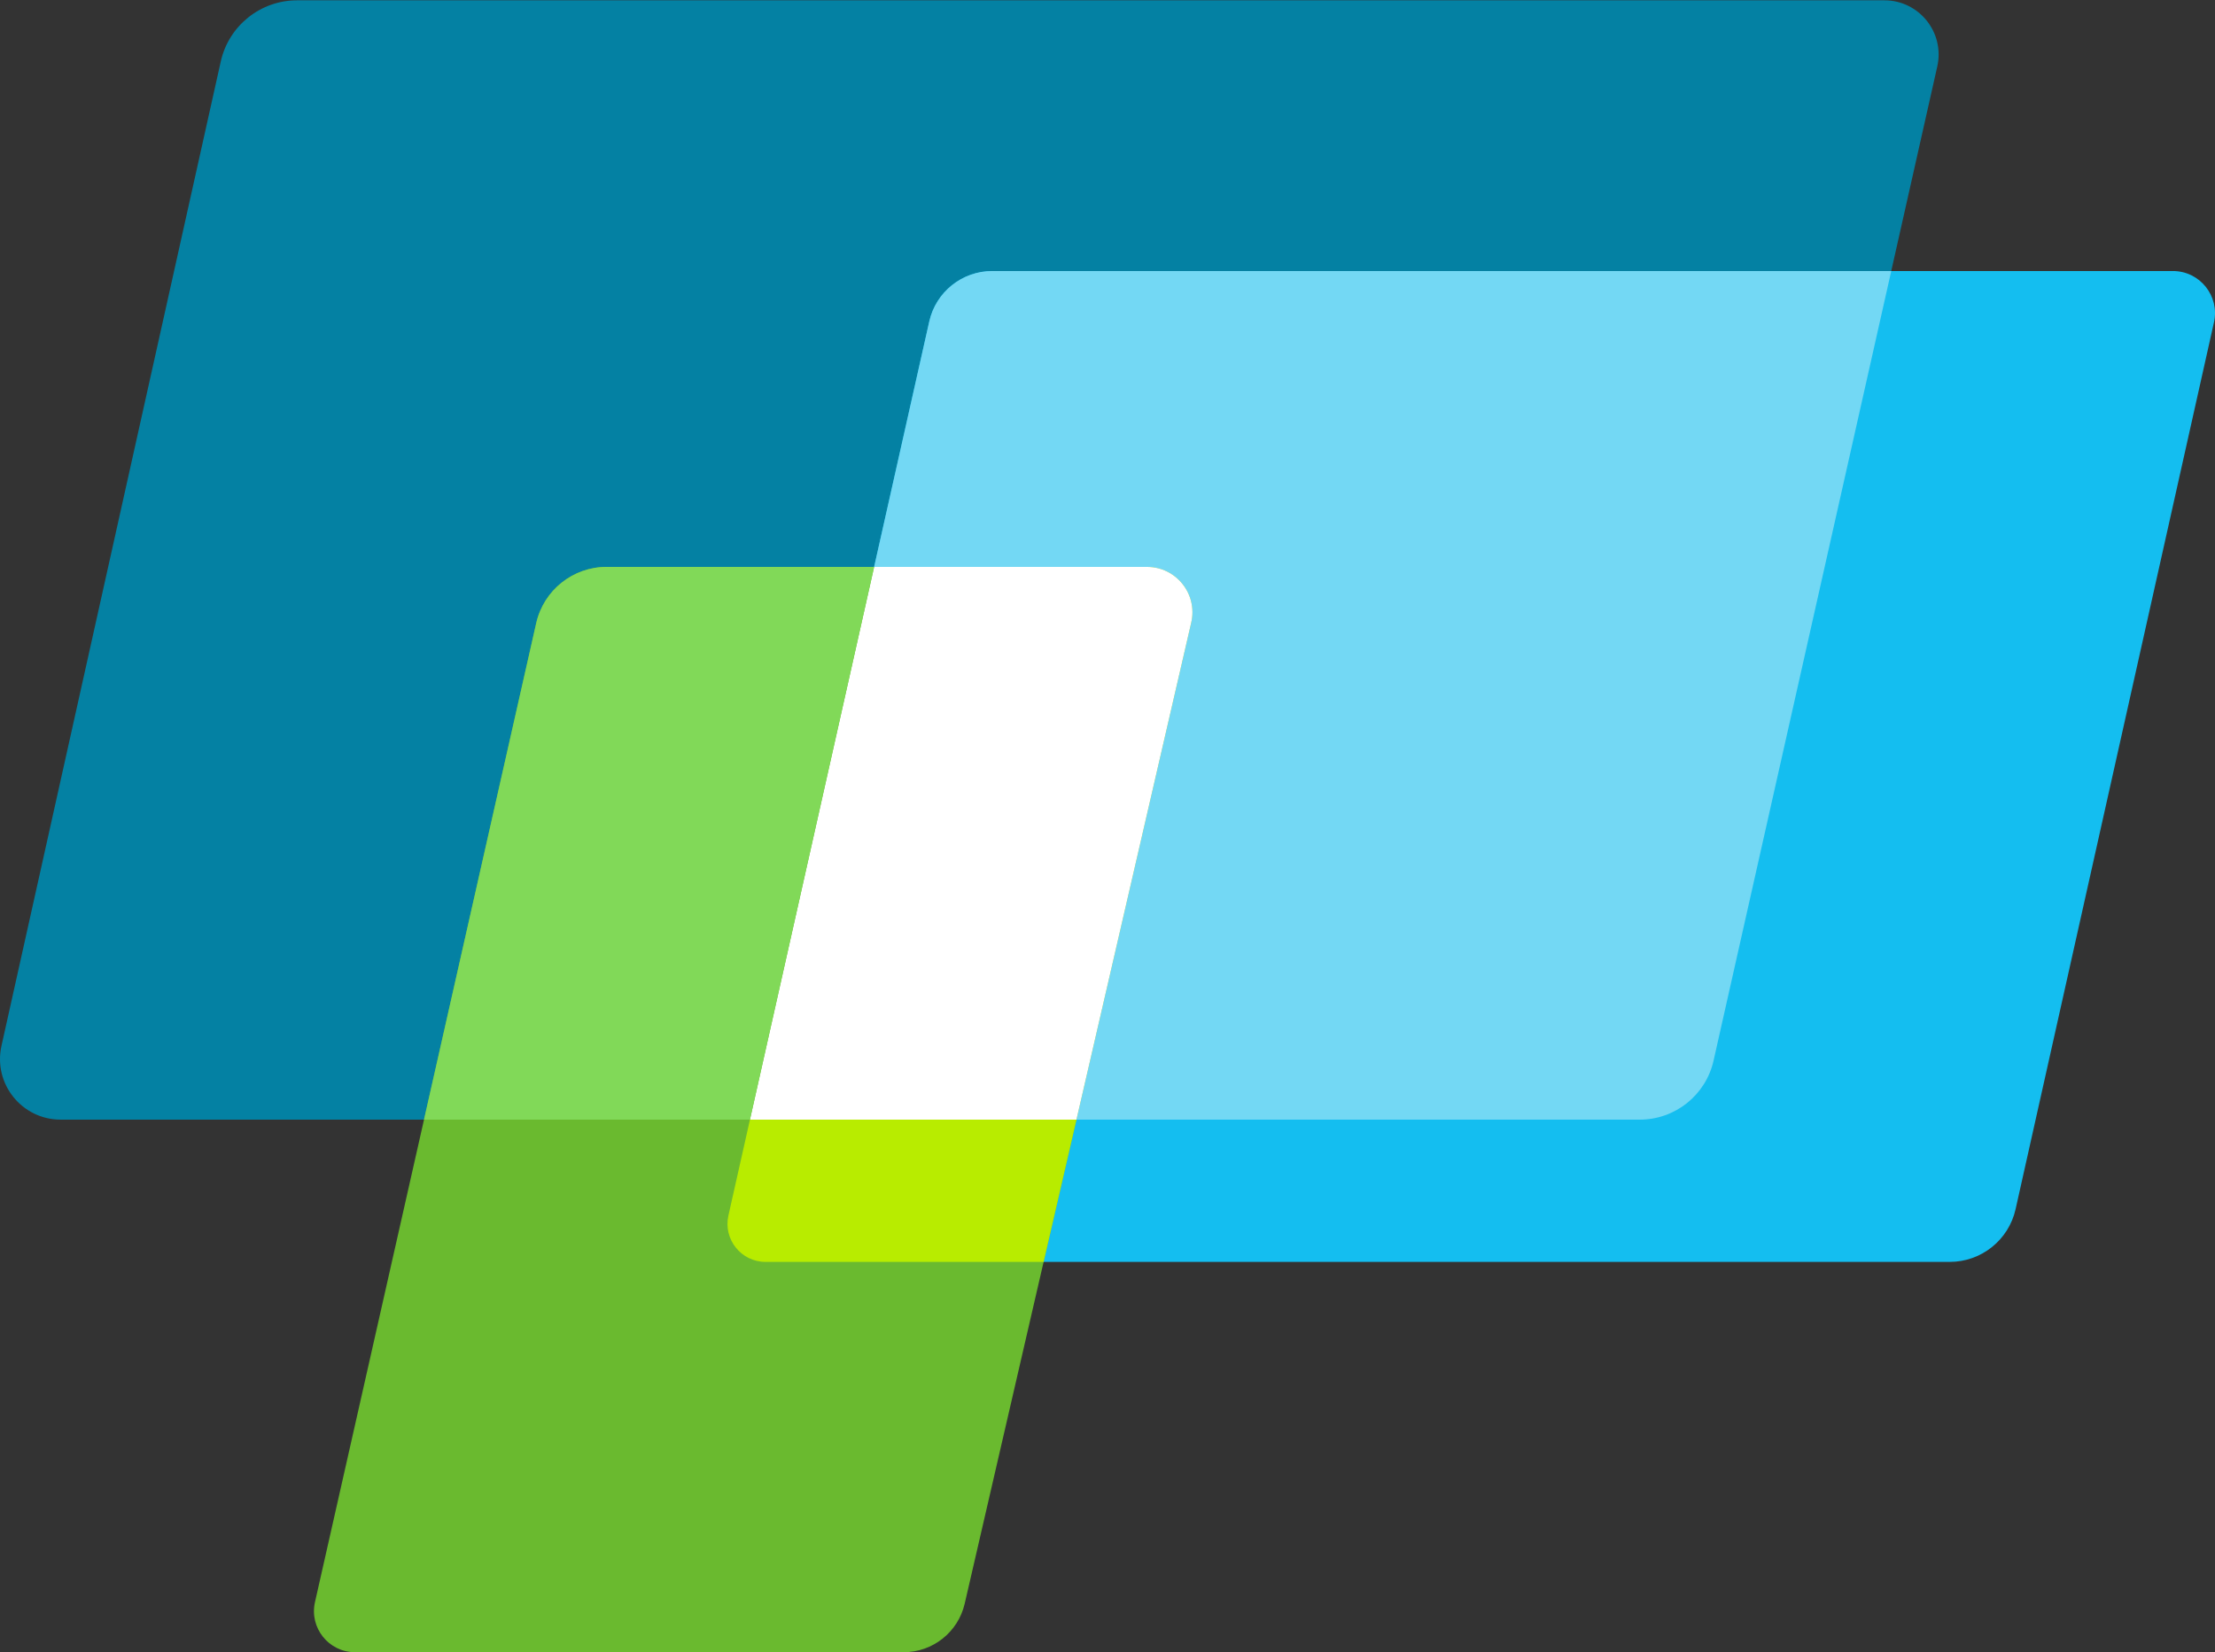 <?xml version="1.0" encoding="UTF-8" standalone="no"?>
<svg width="256px" height="191px" viewBox="0 0 256 191" version="1.1" xmlns="http://www.w3.org/2000/svg" xmlns:xlink="http://www.w3.org/1999/xlink" preserveAspectRatio="xMidYMid">
	<rect x="0" y="0" width="256" height="191" fill="#333333" stroke="none"/>
	<g>
		<path d="M34.337,0.037 L217.789,0.037 C221.805,0.037 224.784,3.761 223.903,7.679 L198.047,122.607 C197.149,126.597 193.606,129.432 189.517,129.432 L7.006,129.432 C2.524,129.432 -0.804,125.281 0.17,120.906 L25.515,7.11 C26.436,2.977 30.103,0.037 34.337,0.037" fill="#0481A3"></path>
		<path d="M114.684,31.331 L251.132,31.331 C254.248,31.331 256.561,34.219 255.881,37.259 L232.954,139.781 C232.156,143.345 228.993,145.879 225.341,145.879 L88.478,145.879 C85.66,145.879 83.569,143.267 84.187,140.517 L107.401,37.16 C108.166,33.752 111.192,31.331 114.684,31.331" fill="#14BEF0"></path>
		<path d="M114.684,31.331 C111.192,31.331 108.166,33.752 107.401,37.16 L86.676,129.432 L189.517,129.432 C193.606,129.432 197.15,126.598 198.047,122.608 L218.582,31.331 L114.684,31.331 Z" fill="#73D8F4"></path>
		<path d="M70.112,65.535 L132.566,65.535 C135.941,65.535 138.439,68.675 137.68,71.964 L111.496,185.386 C110.737,188.672 107.811,191 104.439,191 L41.032,191 C37.99,191 35.733,188.177 36.404,185.209 L61.973,72.04 C62.833,68.236 66.212,65.535 70.112,65.535" fill="#6ABA2F"></path>
		<path d="M84.187,140.517 C83.569,143.267 85.661,145.88 88.479,145.88 L120.617,145.88 L124.414,129.432 L86.677,129.432 L84.187,140.517 Z" fill="#B8EC00"></path>
		<path d="M132.566,65.535 L101.027,65.535 L86.676,129.432 L124.413,129.432 L137.68,71.964 C138.44,68.675 135.942,65.535 132.566,65.535" fill="#FFFFFF"></path>
		<path d="M70.112,65.535 C66.212,65.535 62.833,68.236 61.973,72.04 L49.006,129.432 L86.676,129.432 L101.027,65.535 L70.112,65.535 Z" fill="#81D958"></path>
	</g>
</svg>
